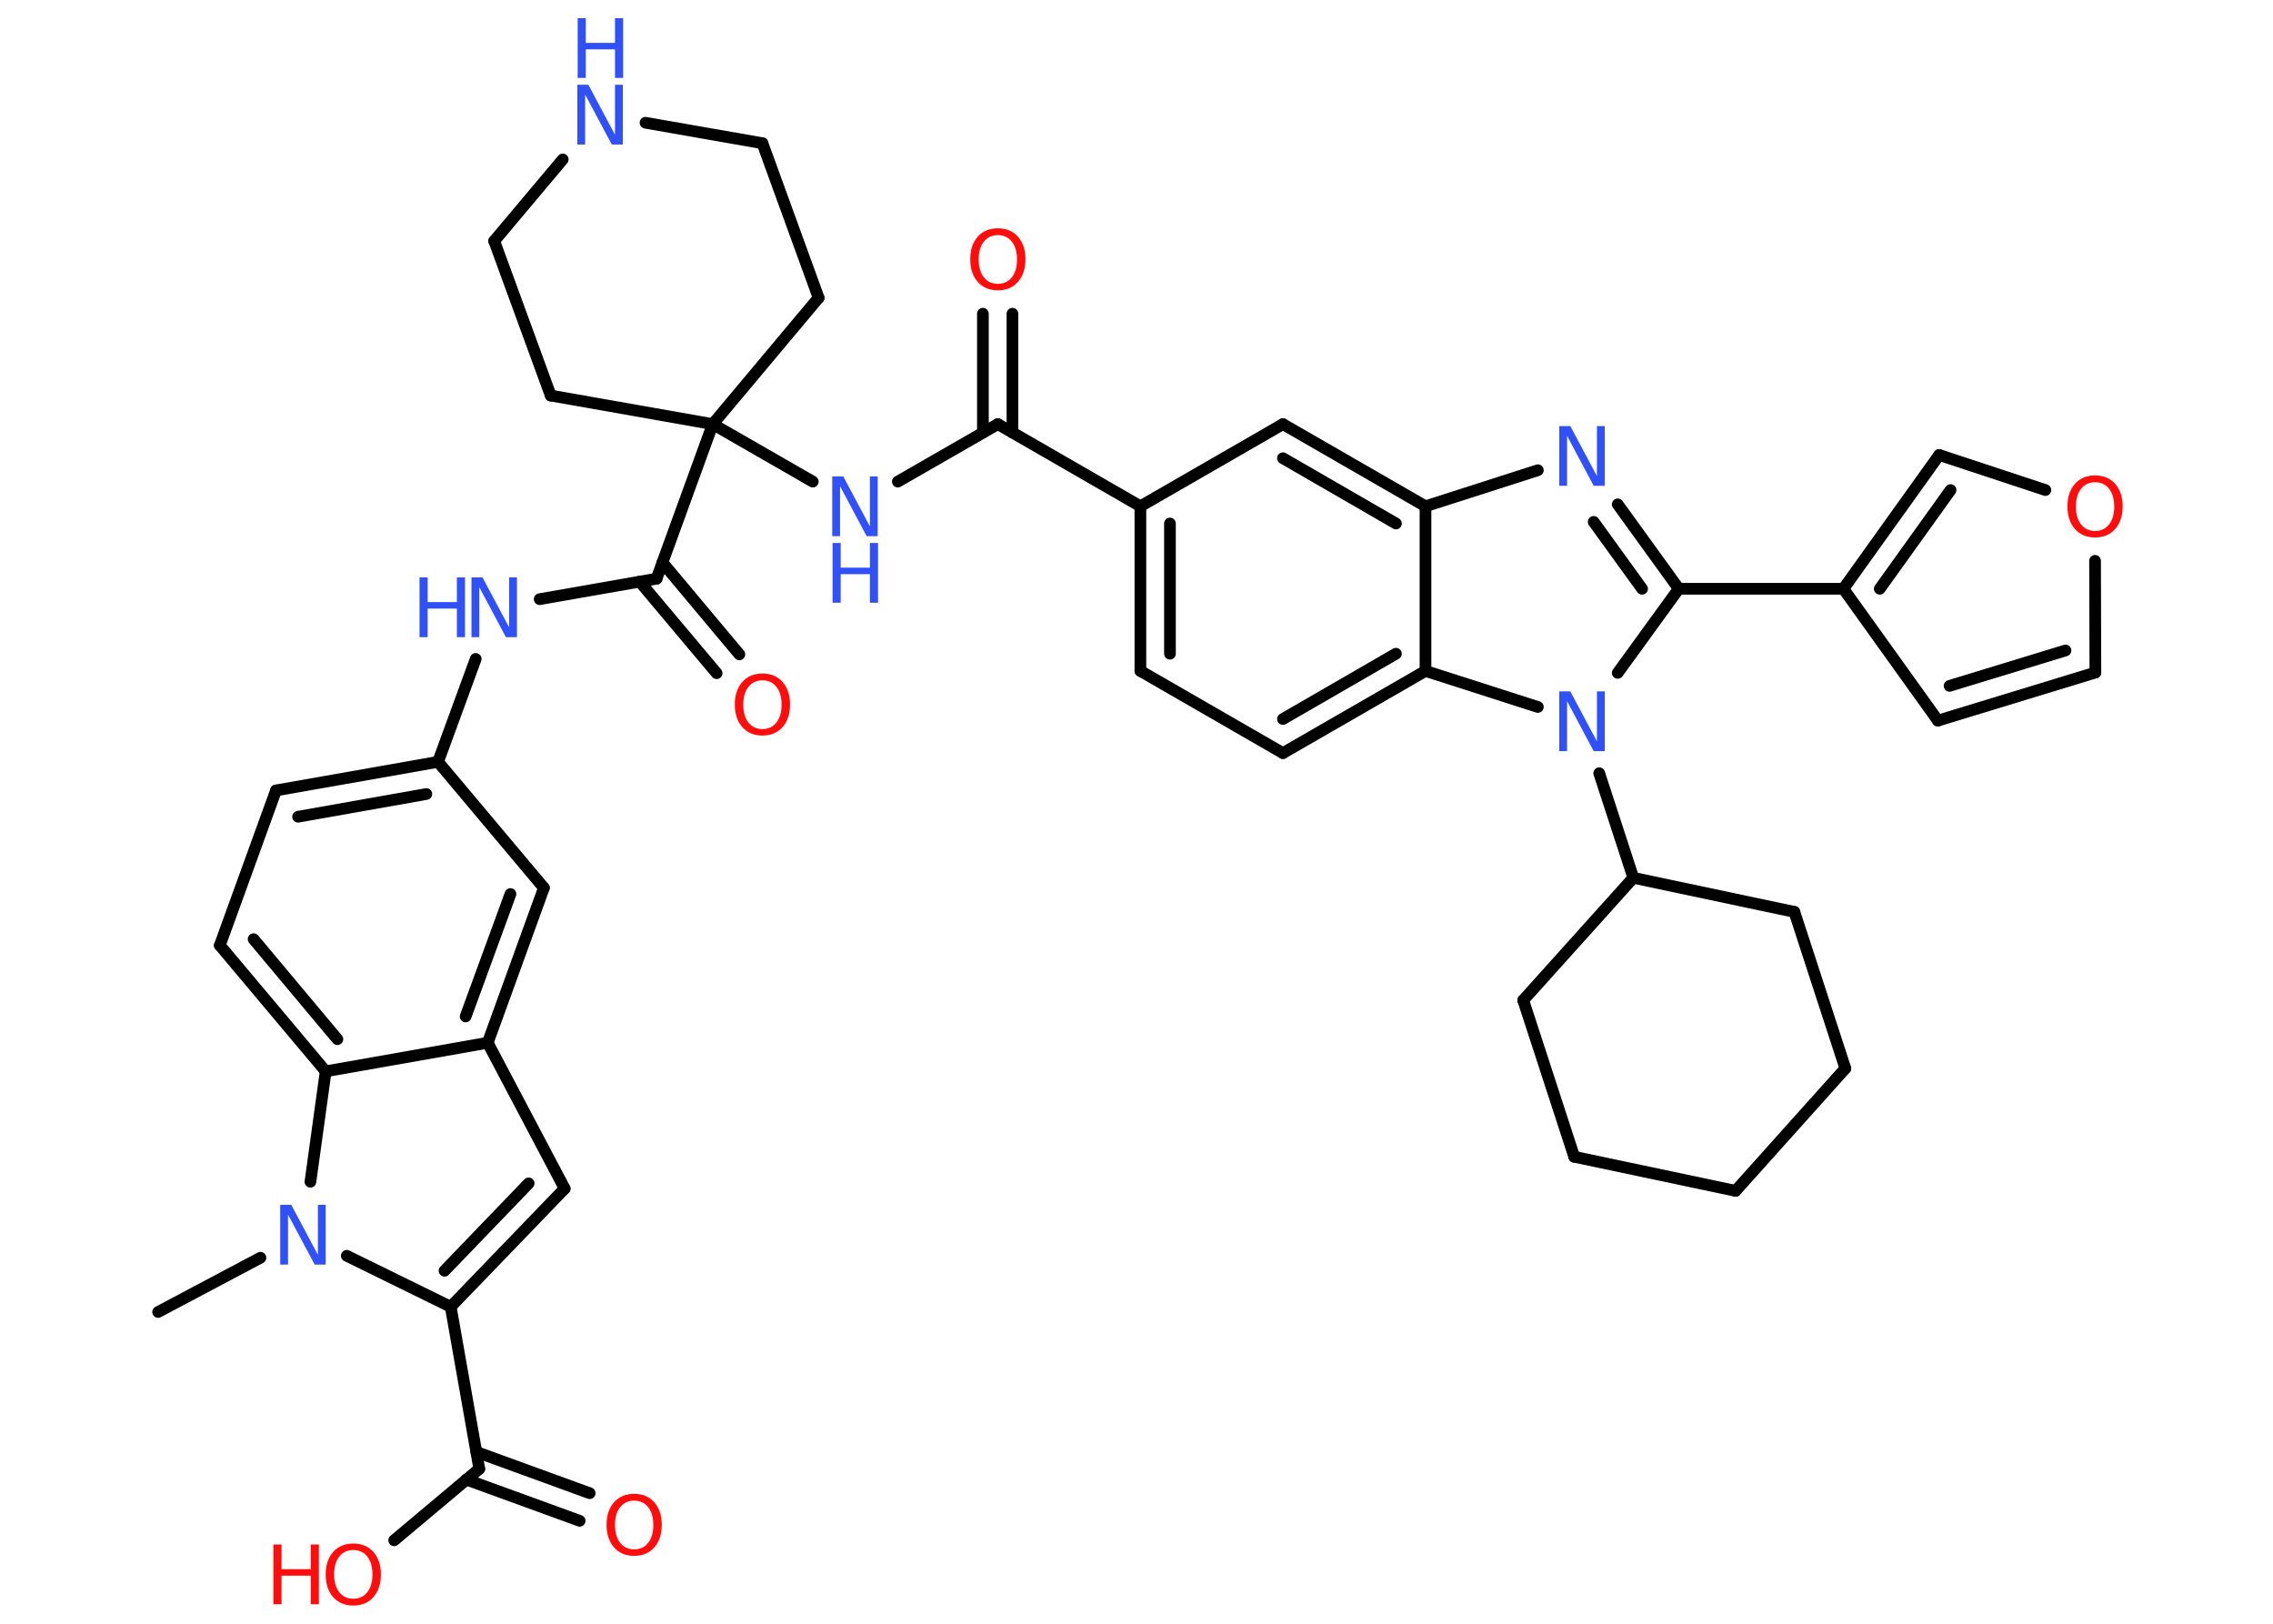 <?xml version='1.0' encoding='UTF-8'?>
<!DOCTYPE svg PUBLIC "-//W3C//DTD SVG 1.1//EN" "http://www.w3.org/Graphics/SVG/1.1/DTD/svg11.dtd">
<svg version='1.2' xmlns='http://www.w3.org/2000/svg' xmlns:xlink='http://www.w3.org/1999/xlink' width='70.0mm' height='50.0mm' viewBox='0 0 70.0 50.0'>
  <desc>Generated by the Chemistry Development Kit (http://github.com/cdk)</desc>
  <g stroke-linecap='round' stroke-linejoin='round' stroke='#000000' stroke-width='.36' fill='#3050F8'>
    <rect x='.0' y='.0' width='70.0' height='50.0' fill='#FFFFFF' stroke='none'/>
    <g id='mol1' class='mol'>
      <line id='mol1bnd1' class='bond' x1='4.87' y1='40.4' x2='8.02' y2='38.73'/>
      <line id='mol1bnd2' class='bond' x1='10.68' y1='38.67' x2='13.88' y2='40.24'/>
      <line id='mol1bnd3' class='bond' x1='13.88' y1='40.24' x2='14.76' y2='45.23'/>
      <g id='mol1bnd4' class='bond'>
        <line x1='14.67' y1='44.71' x2='18.16' y2='45.98'/>
        <line x1='14.36' y1='45.56' x2='17.85' y2='46.83'/>
      </g>
      <line id='mol1bnd5' class='bond' x1='14.76' y1='45.23' x2='12.14' y2='47.43'/>
      <g id='mol1bnd6' class='bond'>
        <line x1='13.88' y1='40.24' x2='17.39' y2='36.6'/>
        <line x1='13.69' y1='39.13' x2='16.28' y2='36.44'/>
      </g>
      <line id='mol1bnd7' class='bond' x1='17.39' y1='36.6' x2='15.02' y2='32.11'/>
      <g id='mol1bnd8' class='bond'>
        <line x1='15.02' y1='32.11' x2='16.75' y2='27.34'/>
        <line x1='14.34' y1='31.3' x2='15.72' y2='27.53'/>
      </g>
      <line id='mol1bnd9' class='bond' x1='16.75' y1='27.34' x2='13.49' y2='23.46'/>
      <line id='mol1bnd10' class='bond' x1='13.49' y1='23.46' x2='14.65' y2='20.29'/>
      <line id='mol1bnd11' class='bond' x1='16.62' y1='18.45' x2='20.22' y2='17.82'/>
      <g id='mol1bnd12' class='bond'>
        <line x1='20.4' y1='17.32' x2='22.77' y2='20.15'/>
        <line x1='19.7' y1='17.91' x2='22.07' y2='20.73'/>
      </g>
      <line id='mol1bnd13' class='bond' x1='20.22' y1='17.82' x2='21.95' y2='13.06'/>
      <line id='mol1bnd14' class='bond' x1='21.95' y1='13.06' x2='25.03' y2='14.83'/>
      <line id='mol1bnd15' class='bond' x1='27.65' y1='14.83' x2='30.73' y2='13.06'/>
      <g id='mol1bnd16' class='bond'>
        <line x1='30.27' y1='13.32' x2='30.27' y2='9.66'/>
        <line x1='31.18' y1='13.32' x2='31.18' y2='9.66'/>
      </g>
      <line id='mol1bnd17' class='bond' x1='30.73' y1='13.06' x2='35.12' y2='15.59'/>
      <g id='mol1bnd18' class='bond'>
        <line x1='35.12' y1='15.59' x2='35.12' y2='20.66'/>
        <line x1='36.03' y1='16.12' x2='36.03' y2='20.13'/>
      </g>
      <line id='mol1bnd19' class='bond' x1='35.12' y1='20.66' x2='39.51' y2='23.19'/>
      <g id='mol1bnd20' class='bond'>
        <line x1='39.51' y1='23.19' x2='43.9' y2='20.66'/>
        <line x1='39.51' y1='22.14' x2='42.99' y2='20.13'/>
      </g>
      <line id='mol1bnd21' class='bond' x1='43.9' y1='20.66' x2='43.9' y2='15.59'/>
      <g id='mol1bnd22' class='bond'>
        <line x1='43.9' y1='15.59' x2='39.51' y2='13.06'/>
        <line x1='42.99' y1='16.12' x2='39.51' y2='14.11'/>
      </g>
      <line id='mol1bnd23' class='bond' x1='35.12' y1='15.59' x2='39.51' y2='13.06'/>
      <line id='mol1bnd24' class='bond' x1='43.9' y1='15.59' x2='47.36' y2='14.48'/>
      <g id='mol1bnd25' class='bond'>
        <line x1='51.7' y1='18.13' x2='49.82' y2='15.53'/>
        <line x1='50.57' y1='18.13' x2='49.08' y2='16.07'/>
      </g>
      <line id='mol1bnd26' class='bond' x1='51.7' y1='18.13' x2='56.77' y2='18.13'/>
      <line id='mol1bnd27' class='bond' x1='56.77' y1='18.13' x2='59.68' y2='22.19'/>
      <g id='mol1bnd28' class='bond'>
        <line x1='59.68' y1='22.19' x2='64.53' y2='20.71'/>
        <line x1='60.04' y1='21.12' x2='63.61' y2='20.03'/>
      </g>
      <line id='mol1bnd29' class='bond' x1='64.53' y1='20.71' x2='64.52' y2='17.27'/>
      <line id='mol1bnd30' class='bond' x1='62.99' y1='15.09' x2='59.72' y2='14.01'/>
      <g id='mol1bnd31' class='bond'>
        <line x1='59.72' y1='14.01' x2='56.77' y2='18.13'/>
        <line x1='60.07' y1='15.09' x2='57.89' y2='18.13'/>
      </g>
      <line id='mol1bnd32' class='bond' x1='51.7' y1='18.13' x2='49.82' y2='20.72'/>
      <line id='mol1bnd33' class='bond' x1='43.9' y1='20.66' x2='47.36' y2='21.77'/>
      <line id='mol1bnd34' class='bond' x1='49.25' y1='23.81' x2='50.3' y2='27.03'/>
      <line id='mol1bnd35' class='bond' x1='50.3' y1='27.03' x2='46.91' y2='30.8'/>
      <line id='mol1bnd36' class='bond' x1='46.91' y1='30.8' x2='48.48' y2='35.62'/>
      <line id='mol1bnd37' class='bond' x1='48.48' y1='35.62' x2='53.45' y2='36.67'/>
      <line id='mol1bnd38' class='bond' x1='53.45' y1='36.67' x2='56.83' y2='32.9'/>
      <line id='mol1bnd39' class='bond' x1='56.83' y1='32.9' x2='55.26' y2='28.08'/>
      <line id='mol1bnd40' class='bond' x1='50.3' y1='27.03' x2='55.26' y2='28.08'/>
      <line id='mol1bnd41' class='bond' x1='21.95' y1='13.06' x2='25.21' y2='9.17'/>
      <line id='mol1bnd42' class='bond' x1='25.21' y1='9.17' x2='23.48' y2='4.41'/>
      <line id='mol1bnd43' class='bond' x1='23.48' y1='4.41' x2='19.88' y2='3.78'/>
      <line id='mol1bnd44' class='bond' x1='17.33' y1='4.91' x2='15.22' y2='7.42'/>
      <line id='mol1bnd45' class='bond' x1='15.22' y1='7.42' x2='16.96' y2='12.18'/>
      <line id='mol1bnd46' class='bond' x1='21.95' y1='13.06' x2='16.96' y2='12.18'/>
      <g id='mol1bnd47' class='bond'>
        <line x1='13.49' y1='23.46' x2='8.5' y2='24.34'/>
        <line x1='13.13' y1='24.45' x2='9.18' y2='25.15'/>
      </g>
      <line id='mol1bnd48' class='bond' x1='8.5' y1='24.34' x2='6.77' y2='29.11'/>
      <g id='mol1bnd49' class='bond'>
        <line x1='6.77' y1='29.11' x2='10.03' y2='32.99'/>
        <line x1='7.81' y1='28.92' x2='10.39' y2='32.0'/>
      </g>
      <line id='mol1bnd50' class='bond' x1='15.02' y1='32.11' x2='10.03' y2='32.99'/>
      <line id='mol1bnd51' class='bond' x1='9.56' y1='36.39' x2='10.03' y2='32.99'/>
      <path id='mol1atm2' class='atom' d='M8.64 37.1h.33l.82 1.54v-1.54h.24v1.84h-.34l-.82 -1.54v1.54h-.24v-1.84z' stroke='none'/>
      <path id='mol1atm5' class='atom' d='M19.53 46.21q-.27 .0 -.43 .2q-.16 .2 -.16 .55q.0 .35 .16 .55q.16 .2 .43 .2q.27 .0 .43 -.2q.16 -.2 .16 -.55q.0 -.35 -.16 -.55q-.16 -.2 -.43 -.2zM19.53 46.0q.39 .0 .62 .26q.23 .26 .23 .69q.0 .44 -.23 .7q-.23 .26 -.62 .26q-.39 .0 -.62 -.26q-.23 -.26 -.23 -.7q.0 -.43 .23 -.69q.23 -.26 .62 -.26z' stroke='none' fill='#FF0D0D'/>
      <g id='mol1atm6' class='atom'>
        <path d='M10.88 47.73q-.27 .0 -.43 .2q-.16 .2 -.16 .55q.0 .35 .16 .55q.16 .2 .43 .2q.27 .0 .43 -.2q.16 -.2 .16 -.55q.0 -.35 -.16 -.55q-.16 -.2 -.43 -.2zM10.88 47.53q.39 .0 .62 .26q.23 .26 .23 .69q.0 .44 -.23 .7q-.23 .26 -.62 .26q-.39 .0 -.62 -.26q-.23 -.26 -.23 -.7q.0 -.43 .23 -.69q.23 -.26 .62 -.26z' stroke='none' fill='#FF0D0D'/>
        <path d='M8.42 47.56h.25v.76h.9v-.76h.25v1.84h-.25v-.88h-.9v.88h-.25v-1.84z' stroke='none' fill='#FF0D0D'/>
      </g>
      <g id='mol1atm11' class='atom'>
        <path d='M14.53 17.78h.33l.82 1.54v-1.54h.24v1.84h-.34l-.82 -1.54v1.54h-.24v-1.84z' stroke='none'/>
        <path d='M12.92 17.78h.25v.76h.9v-.76h.25v1.84h-.25v-.88h-.9v.88h-.25v-1.84z' stroke='none'/>
      </g>
      <path id='mol1atm13' class='atom' d='M23.48 20.95q-.27 .0 -.43 .2q-.16 .2 -.16 .55q.0 .35 .16 .55q.16 .2 .43 .2q.27 .0 .43 -.2q.16 -.2 .16 -.55q.0 -.35 -.16 -.55q-.16 -.2 -.43 -.2zM23.48 20.74q.39 .0 .62 .26q.23 .26 .23 .69q.0 .44 -.23 .7q-.23 .26 -.62 .26q-.39 .0 -.62 -.26q-.23 -.26 -.23 -.7q.0 -.43 .23 -.69q.23 -.26 .62 -.26z' stroke='none' fill='#FF0D0D'/>
      <g id='mol1atm15' class='atom'>
        <path d='M25.64 14.67h.33l.82 1.54v-1.54h.24v1.84h-.34l-.82 -1.54v1.54h-.24v-1.84z' stroke='none'/>
        <path d='M25.64 16.72h.25v.76h.9v-.76h.25v1.84h-.25v-.88h-.9v.88h-.25v-1.84z' stroke='none'/>
      </g>
      <path id='mol1atm17' class='atom' d='M30.73 7.24q-.27 .0 -.43 .2q-.16 .2 -.16 .55q.0 .35 .16 .55q.16 .2 .43 .2q.27 .0 .43 -.2q.16 -.2 .16 -.55q.0 -.35 -.16 -.55q-.16 -.2 -.43 -.2zM30.73 7.03q.39 .0 .62 .26q.23 .26 .23 .69q.0 .44 -.23 .7q-.23 .26 -.62 .26q-.39 .0 -.62 -.26q-.23 -.26 -.23 -.7q.0 -.43 .23 -.69q.23 -.26 .62 -.26z' stroke='none' fill='#FF0D0D'/>
      <path id='mol1atm24' class='atom' d='M48.03 13.12h.33l.82 1.54v-1.54h.24v1.84h-.34l-.82 -1.54v1.54h-.24v-1.84z' stroke='none'/>
      <path id='mol1atm29' class='atom' d='M64.52 14.85q-.27 .0 -.43 .2q-.16 .2 -.16 .55q.0 .35 .16 .55q.16 .2 .43 .2q.27 .0 .43 -.2q.16 -.2 .16 -.55q.0 -.35 -.16 -.55q-.16 -.2 -.43 -.2zM64.52 14.64q.39 .0 .62 .26q.23 .26 .23 .69q.0 .44 -.23 .7q-.23 .26 -.62 .26q-.39 .0 -.62 -.26q-.23 -.26 -.23 -.7q.0 -.43 .23 -.69q.23 -.26 .62 -.26z' stroke='none' fill='#FF0D0D'/>
      <path id='mol1atm31' class='atom' d='M48.03 21.29h.33l.82 1.54v-1.54h.24v1.84h-.34l-.82 -1.54v1.54h-.24v-1.84z' stroke='none'/>
      <g id='mol1atm40' class='atom'>
        <path d='M17.79 2.61h.33l.82 1.54v-1.54h.24v1.84h-.34l-.82 -1.54v1.54h-.24v-1.84z' stroke='none'/>
        <path d='M17.79 .56h.25v.76h.9v-.76h.25v1.84h-.25v-.88h-.9v.88h-.25v-1.84z' stroke='none'/>
      </g>
    </g>
  </g>
</svg>
